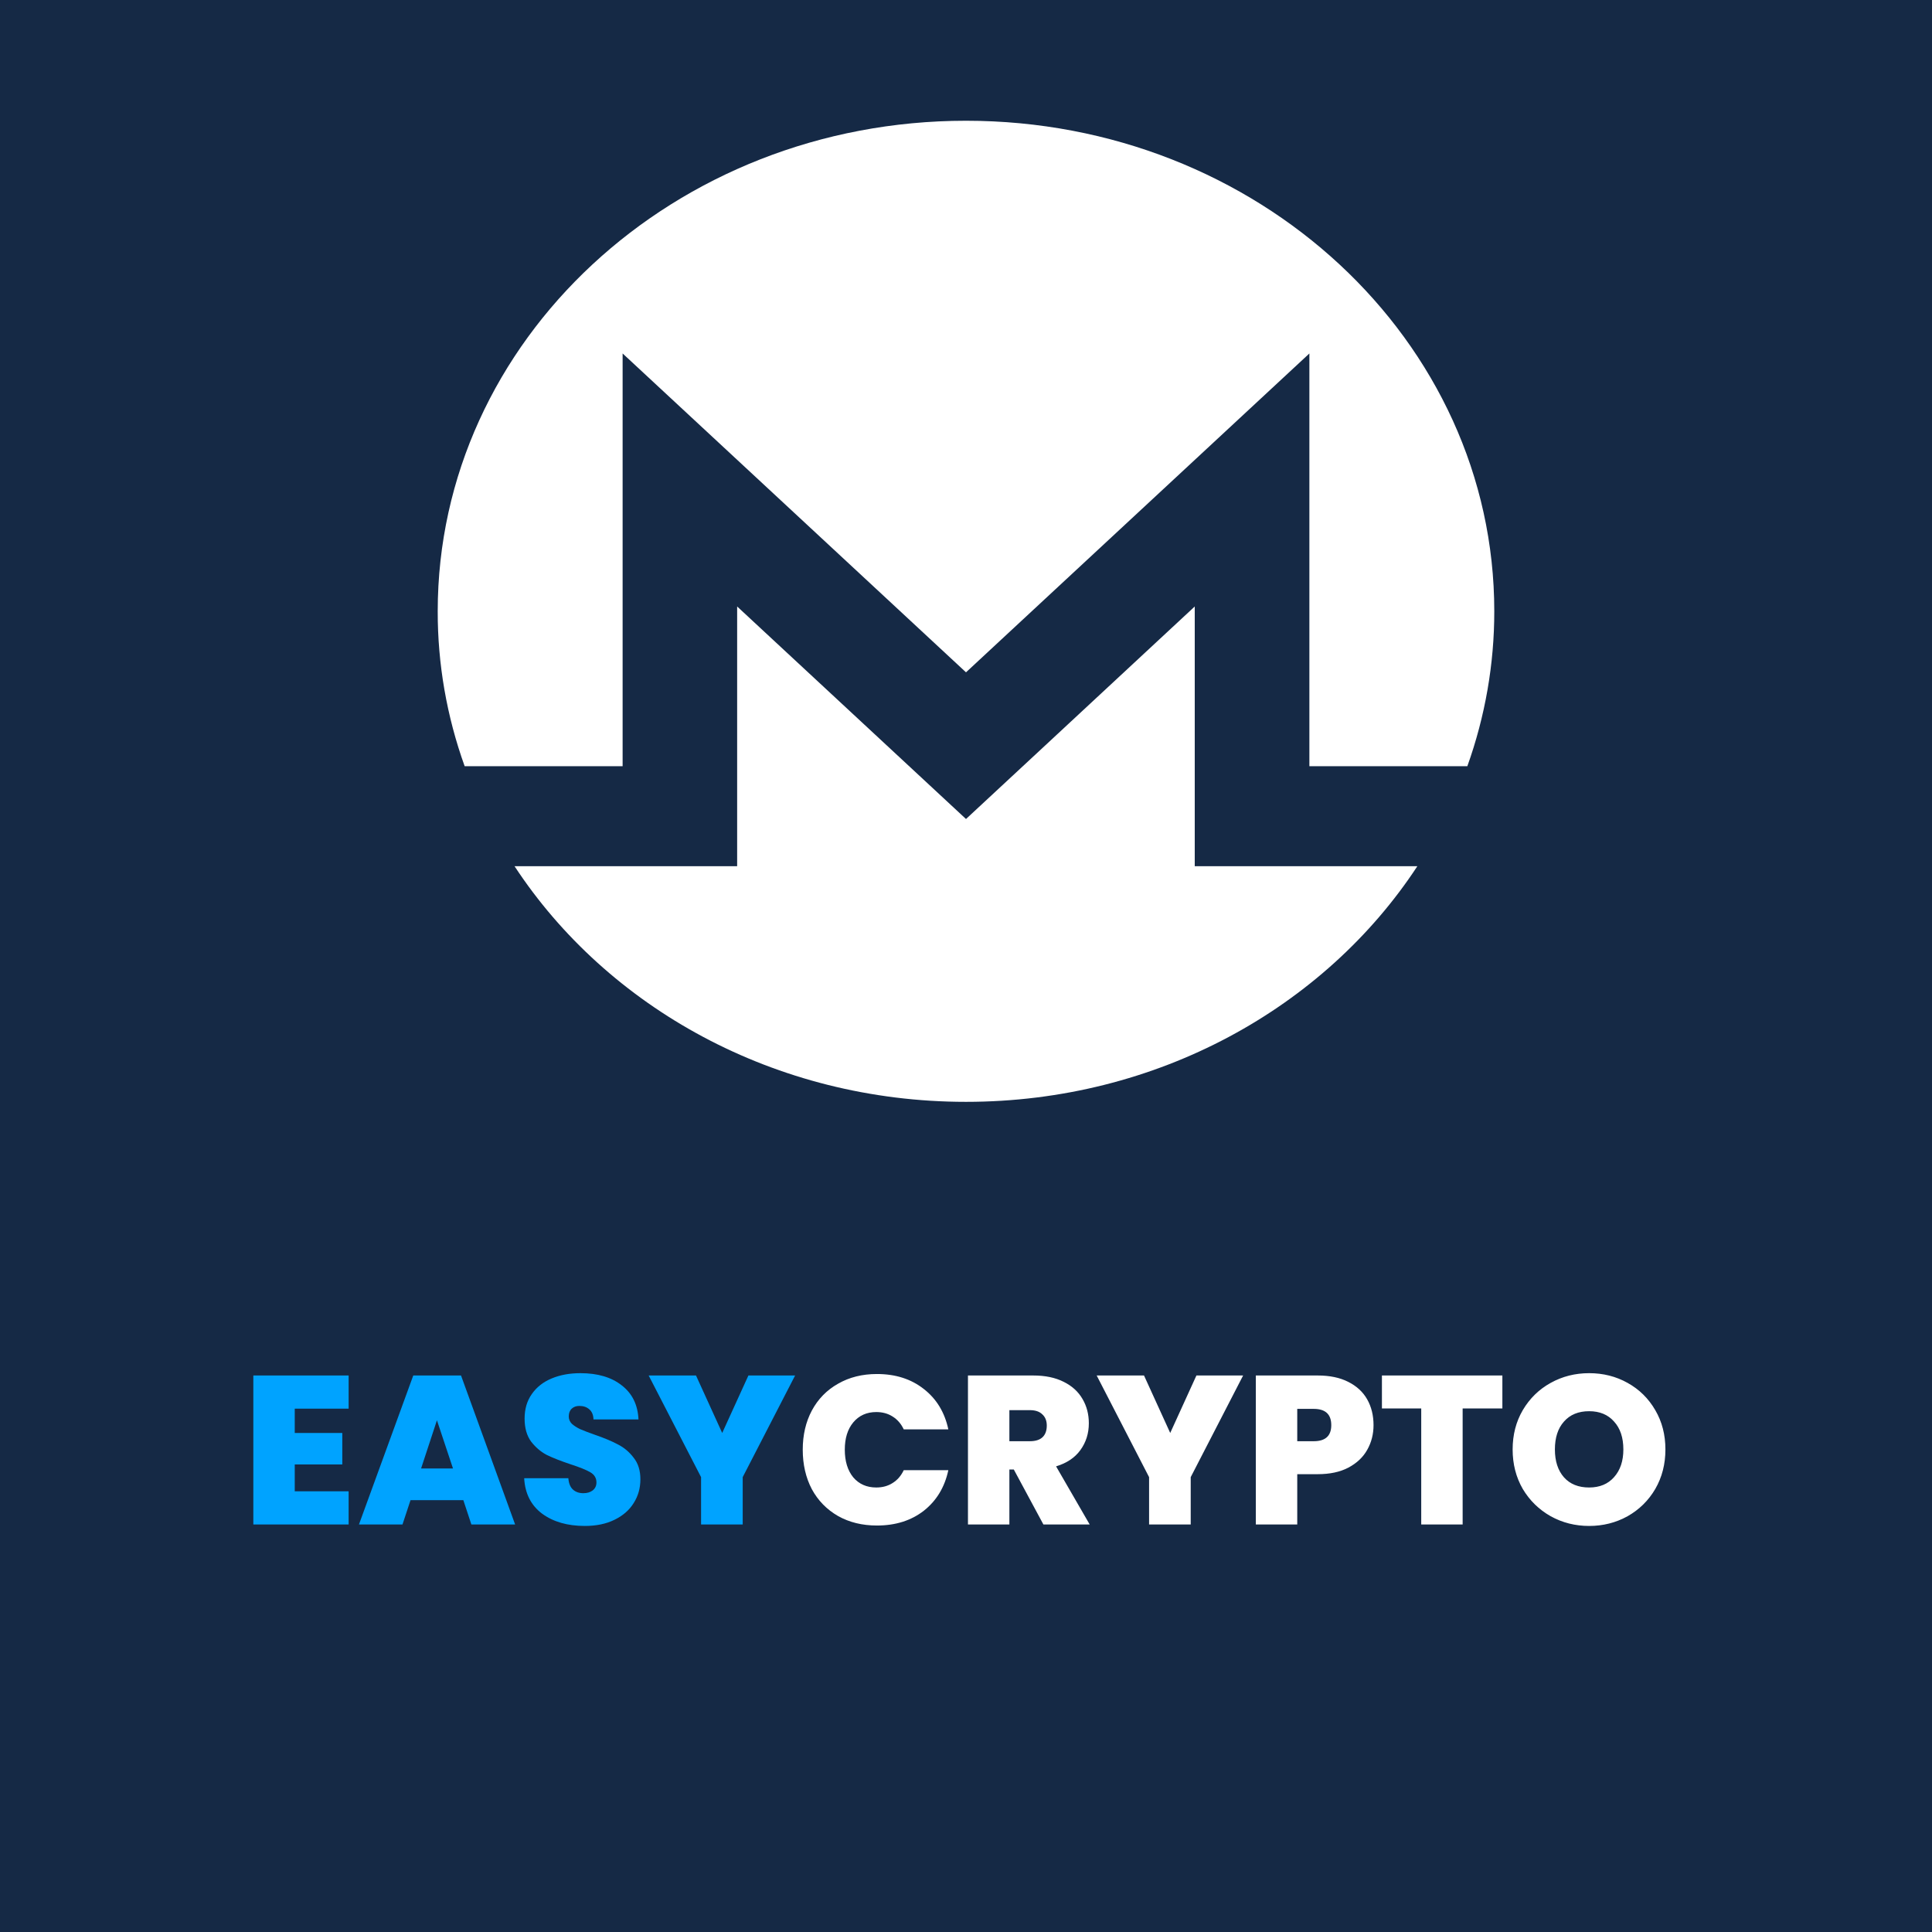<svg width="128" height="128" viewBox="0 0 128 128" fill="none" xmlns="http://www.w3.org/2000/svg">
<rect width="128" height="128" fill="#152945"/>
<path d="M58.771 49.405L48.838 40.181V57.387H34.089C40.235 66.747 51.33 73 64 73C76.67 73 87.765 66.747 93.904 57.387H79.155V40.181L69.229 49.405L64 54.261L58.771 49.405V49.405Z" fill="white"/>
<path d="M64 8C44.673 8 29 22.553 29 40.5C28.994 43.988 29.597 47.454 30.785 50.764H41.25V23.418L64 44.543L86.75 23.418V50.764H97.215C98.399 47.453 99.002 43.988 99 40.5C99 22.553 83.327 8 64 8" fill="white"/>
<path d="M19.528 93.328V94.938H22.678V97.024H19.528V98.802H23.098V101H16.784V91.13H23.098V93.328H19.528ZM30.698 99.39H27.198L26.666 101H23.782L27.38 91.13H30.544L34.128 101H31.23L30.698 99.39ZM30.012 97.29L28.948 94.098L27.898 97.29H30.012ZM38.746 101.098C37.598 101.098 36.656 100.827 35.918 100.286C35.181 99.735 34.784 98.951 34.728 97.934H37.654C37.682 98.279 37.785 98.531 37.962 98.69C38.14 98.849 38.368 98.928 38.648 98.928C38.9 98.928 39.106 98.867 39.264 98.746C39.432 98.615 39.516 98.438 39.516 98.214C39.516 97.925 39.381 97.701 39.11 97.542C38.84 97.383 38.401 97.206 37.794 97.01C37.15 96.795 36.628 96.59 36.226 96.394C35.834 96.189 35.489 95.895 35.19 95.512C34.901 95.12 34.756 94.611 34.756 93.986C34.756 93.351 34.915 92.81 35.232 92.362C35.55 91.905 35.988 91.559 36.548 91.326C37.108 91.093 37.743 90.976 38.452 90.976C39.6 90.976 40.515 91.247 41.196 91.788C41.887 92.32 42.256 93.071 42.302 94.042H39.32C39.311 93.743 39.218 93.519 39.04 93.37C38.872 93.221 38.653 93.146 38.382 93.146C38.177 93.146 38.009 93.207 37.878 93.328C37.748 93.449 37.682 93.622 37.682 93.846C37.682 94.033 37.752 94.196 37.892 94.336C38.042 94.467 38.224 94.583 38.438 94.686C38.653 94.779 38.97 94.901 39.39 95.05C40.016 95.265 40.529 95.479 40.93 95.694C41.341 95.899 41.691 96.193 41.98 96.576C42.279 96.949 42.428 97.425 42.428 98.004C42.428 98.592 42.279 99.119 41.98 99.586C41.691 100.053 41.266 100.421 40.706 100.692C40.156 100.963 39.502 101.098 38.746 101.098ZM52.678 91.13L49.206 97.864V101H46.448V97.864L42.976 91.13H46.112L47.848 94.938L49.584 91.13H52.678Z" fill="#00A3FF"/>
<path d="M53.184 96.044C53.184 95.073 53.385 94.21 53.786 93.454C54.197 92.689 54.776 92.096 55.522 91.676C56.269 91.247 57.128 91.032 58.098 91.032C59.33 91.032 60.366 91.363 61.206 92.026C62.046 92.679 62.588 93.571 62.83 94.7H59.876C59.699 94.327 59.452 94.042 59.134 93.846C58.826 93.65 58.467 93.552 58.056 93.552C57.422 93.552 56.913 93.781 56.53 94.238C56.157 94.686 55.97 95.288 55.97 96.044C55.97 96.809 56.157 97.421 56.53 97.878C56.913 98.326 57.422 98.55 58.056 98.55C58.467 98.55 58.826 98.452 59.134 98.256C59.452 98.06 59.699 97.775 59.876 97.402H62.83C62.588 98.531 62.046 99.427 61.206 100.09C60.366 100.743 59.33 101.07 58.098 101.07C57.128 101.07 56.269 100.86 55.522 100.44C54.776 100.011 54.197 99.418 53.786 98.662C53.385 97.897 53.184 97.024 53.184 96.044ZM69.128 101L67.168 97.36H66.874V101H64.13V91.13H68.456C69.249 91.13 69.921 91.27 70.472 91.55C71.022 91.821 71.438 92.199 71.718 92.684C71.998 93.16 72.138 93.697 72.138 94.294C72.138 94.966 71.951 95.559 71.578 96.072C71.214 96.576 70.677 96.935 69.968 97.15L72.194 101H69.128ZM66.874 95.484H68.232C68.605 95.484 68.885 95.395 69.072 95.218C69.258 95.041 69.352 94.784 69.352 94.448C69.352 94.131 69.254 93.883 69.058 93.706C68.871 93.519 68.596 93.426 68.232 93.426H66.874V95.484ZM82.36 91.13L78.888 97.864V101H76.13V97.864L72.658 91.13H75.794L77.53 94.938L79.266 91.13H82.36ZM91 94.42C91 95.017 90.86 95.563 90.58 96.058C90.309 96.543 89.894 96.935 89.334 97.234C88.783 97.523 88.107 97.668 87.304 97.668H85.946V101H83.202V91.13H87.304C88.097 91.13 88.769 91.27 89.32 91.55C89.88 91.83 90.3 92.217 90.58 92.712C90.86 93.207 91 93.776 91 94.42ZM87.038 95.484C87.813 95.484 88.2 95.129 88.2 94.42C88.2 93.701 87.813 93.342 87.038 93.342H85.946V95.484H87.038ZM99.536 91.13V93.314H96.904V101H94.16V93.314H91.556V91.13H99.536ZM105.284 101.098C104.36 101.098 103.51 100.883 102.736 100.454C101.961 100.015 101.345 99.413 100.888 98.648C100.44 97.873 100.216 97.001 100.216 96.03C100.216 95.059 100.44 94.191 100.888 93.426C101.345 92.651 101.961 92.049 102.736 91.62C103.51 91.191 104.36 90.976 105.284 90.976C106.217 90.976 107.066 91.191 107.832 91.62C108.606 92.049 109.218 92.651 109.666 93.426C110.114 94.191 110.338 95.059 110.338 96.03C110.338 97.001 110.114 97.873 109.666 98.648C109.218 99.413 108.606 100.015 107.832 100.454C107.057 100.883 106.208 101.098 105.284 101.098ZM105.284 98.55C105.984 98.55 106.534 98.321 106.936 97.864C107.346 97.407 107.552 96.795 107.552 96.03C107.552 95.246 107.346 94.63 106.936 94.182C106.534 93.725 105.984 93.496 105.284 93.496C104.574 93.496 104.019 93.725 103.618 94.182C103.216 94.63 103.016 95.246 103.016 96.03C103.016 96.805 103.216 97.421 103.618 97.878C104.019 98.326 104.574 98.55 105.284 98.55Z" fill="white"/>
</svg>
